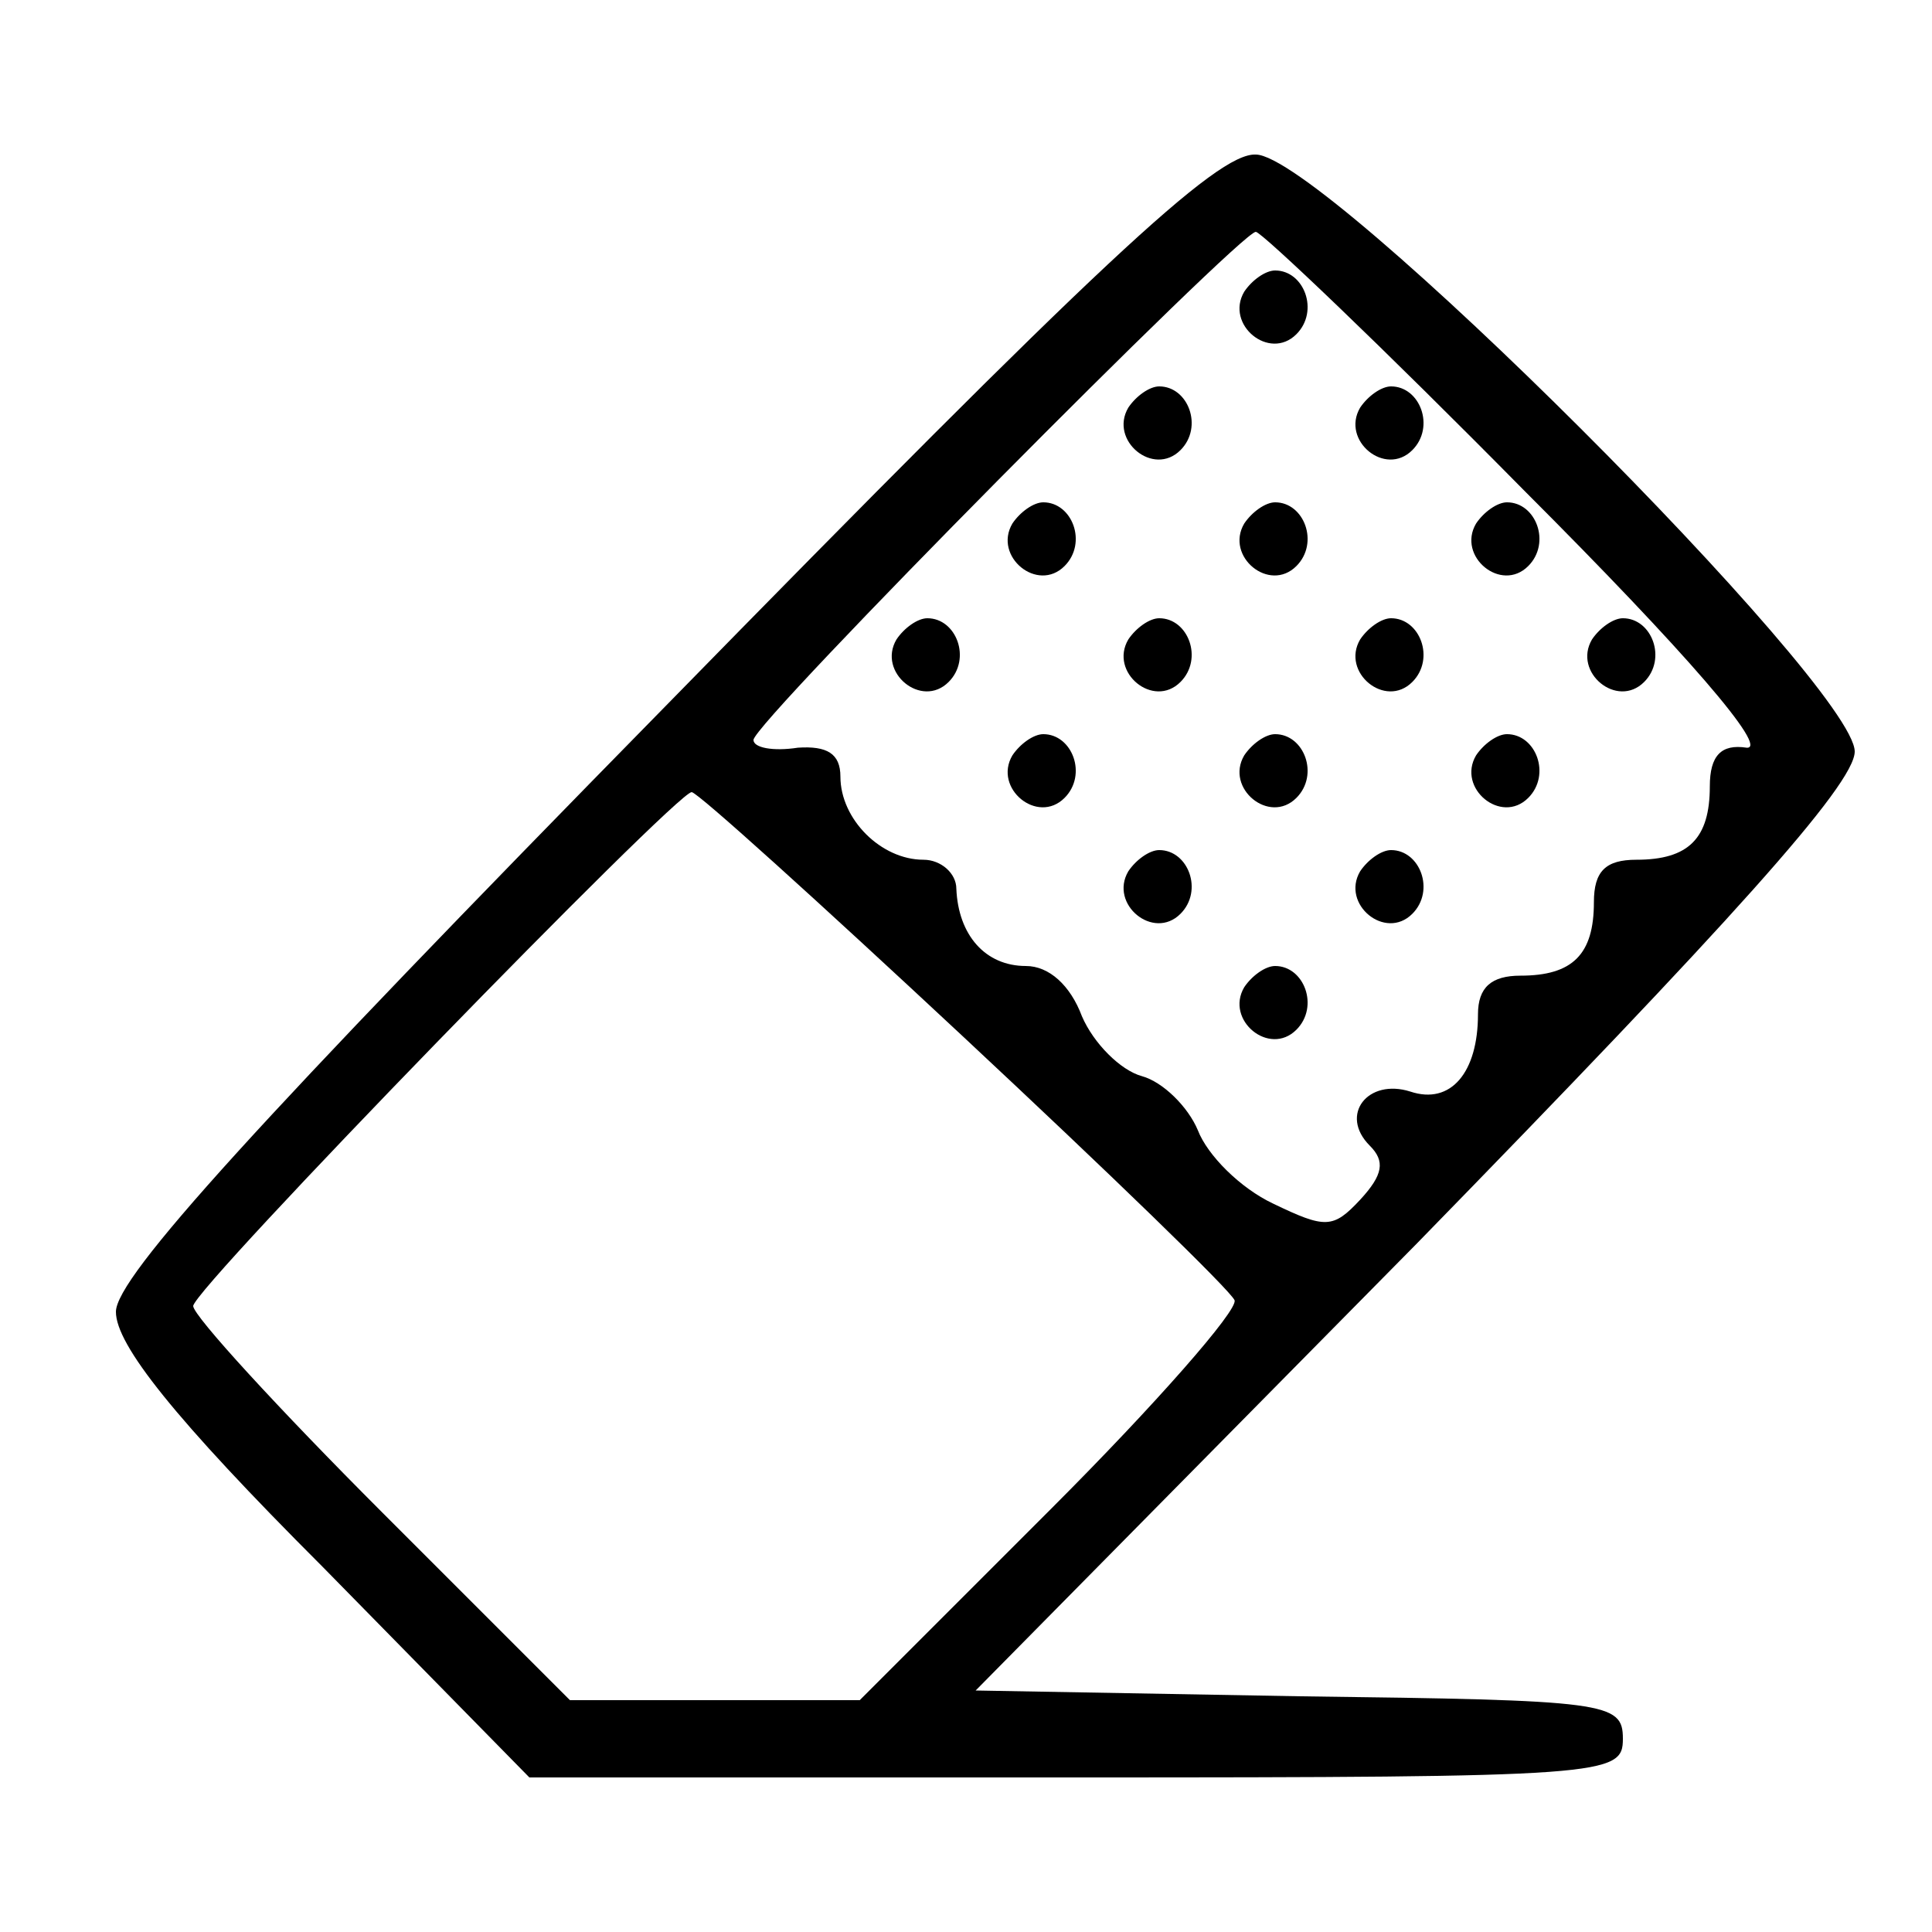 <?xml version="1.0" standalone="no"?>
<!DOCTYPE svg PUBLIC "-//W3C//DTD SVG 20010904//EN"
 "http://www.w3.org/TR/2001/REC-SVG-20010904/DTD/svg10.dtd">
<svg version="1.0" xmlns="http://www.w3.org/2000/svg"
 width="100pt" height="100pt" viewBox="0 0 100 100"
 preserveAspectRatio="xMidYMid meet">

<g transform="translate(0,100) scale(0.1,-0.1)"
fill="#000000" stroke="none">
<path d="M343 633 c-210 -214 -283 -294 -283 -312 0 -17 30 -55 107 -132 l107
-109 283 0 c275 0 283 1 283 20 0 19 -8 20 -167 22 l-168 3 228 231 c162 166
227 238 227 255 0 34 -275 309 -310 309 -20 1 -82 -57 -307 -287z m446 113
c84 -84 127 -134 115 -133 -13 2 -19 -4 -19 -20 0 -27 -11 -38 -38 -38 -16 0
-22 -6 -22 -22 0 -27 -11 -38 -38 -38 -15 0 -22 -6 -22 -20 0 -30 -14 -47 -35
-40 -22 7 -37 -12 -21 -28 8 -8 7 -15 -5 -28 -14 -15 -18 -15 -45 -2 -17 8
-34 25 -39 38 -5 12 -18 25 -29 28 -11 3 -25 17 -31 31 -6 16 -17 26 -29 26
-21 0 -35 16 -36 40 0 8 -8 15 -17 15 -22 0 -43 21 -43 43 0 12 -7 16 -22 15
-13 -2 -23 0 -23 4 0 9 252 263 260 263 3 0 66 -60 139 -134z m-290 -283 c75
-70 138 -131 140 -136 2 -5 -41 -54 -95 -108 l-99 -99 -75 0 -75 0 -97 97
c-54 54 -98 102 -98 107 0 9 250 266 258 266 3 0 66 -57 141 -127z"/>
<path d="M644 849 c-10 -17 13 -36 27 -22 12 12 4 33 -11 33 -5 0 -12 -5 -16
-11z"/>
<path d="M584 789 c-10 -17 13 -36 27 -22 12 12 4 33 -11 33 -5 0 -12 -5 -16
-11z"/>
<path d="M704 789 c-10 -17 13 -36 27 -22 12 12 4 33 -11 33 -5 0 -12 -5 -16
-11z"/>
<path d="M524 729 c-10 -17 13 -36 27 -22 12 12 4 33 -11 33 -5 0 -12 -5 -16
-11z"/>
<path d="M644 729 c-10 -17 13 -36 27 -22 12 12 4 33 -11 33 -5 0 -12 -5 -16
-11z"/>
<path d="M764 729 c-10 -17 13 -36 27 -22 12 12 4 33 -11 33 -5 0 -12 -5 -16
-11z"/>
<path d="M464 669 c-10 -17 13 -36 27 -22 12 12 4 33 -11 33 -5 0 -12 -5 -16
-11z"/>
<path d="M584 669 c-10 -17 13 -36 27 -22 12 12 4 33 -11 33 -5 0 -12 -5 -16
-11z"/>
<path d="M704 669 c-10 -17 13 -36 27 -22 12 12 4 33 -11 33 -5 0 -12 -5 -16
-11z"/>
<path d="M824 669 c-10 -17 13 -36 27 -22 12 12 4 33 -11 33 -5 0 -12 -5 -16
-11z"/>
<path d="M524 609 c-10 -17 13 -36 27 -22 12 12 4 33 -11 33 -5 0 -12 -5 -16
-11z"/>
<path d="M644 609 c-10 -17 13 -36 27 -22 12 12 4 33 -11 33 -5 0 -12 -5 -16
-11z"/>
<path d="M764 609 c-10 -17 13 -36 27 -22 12 12 4 33 -11 33 -5 0 -12 -5 -16
-11z"/>
<path d="M584 549 c-10 -17 13 -36 27 -22 12 12 4 33 -11 33 -5 0 -12 -5 -16
-11z"/>
<path d="M704 549 c-10 -17 13 -36 27 -22 12 12 4 33 -11 33 -5 0 -12 -5 -16
-11z"/>
<path d="M644 489 c-10 -17 13 -36 27 -22 12 12 4 33 -11 33 -5 0 -12 -5 -16
-11z"/>
</g>
</svg>
